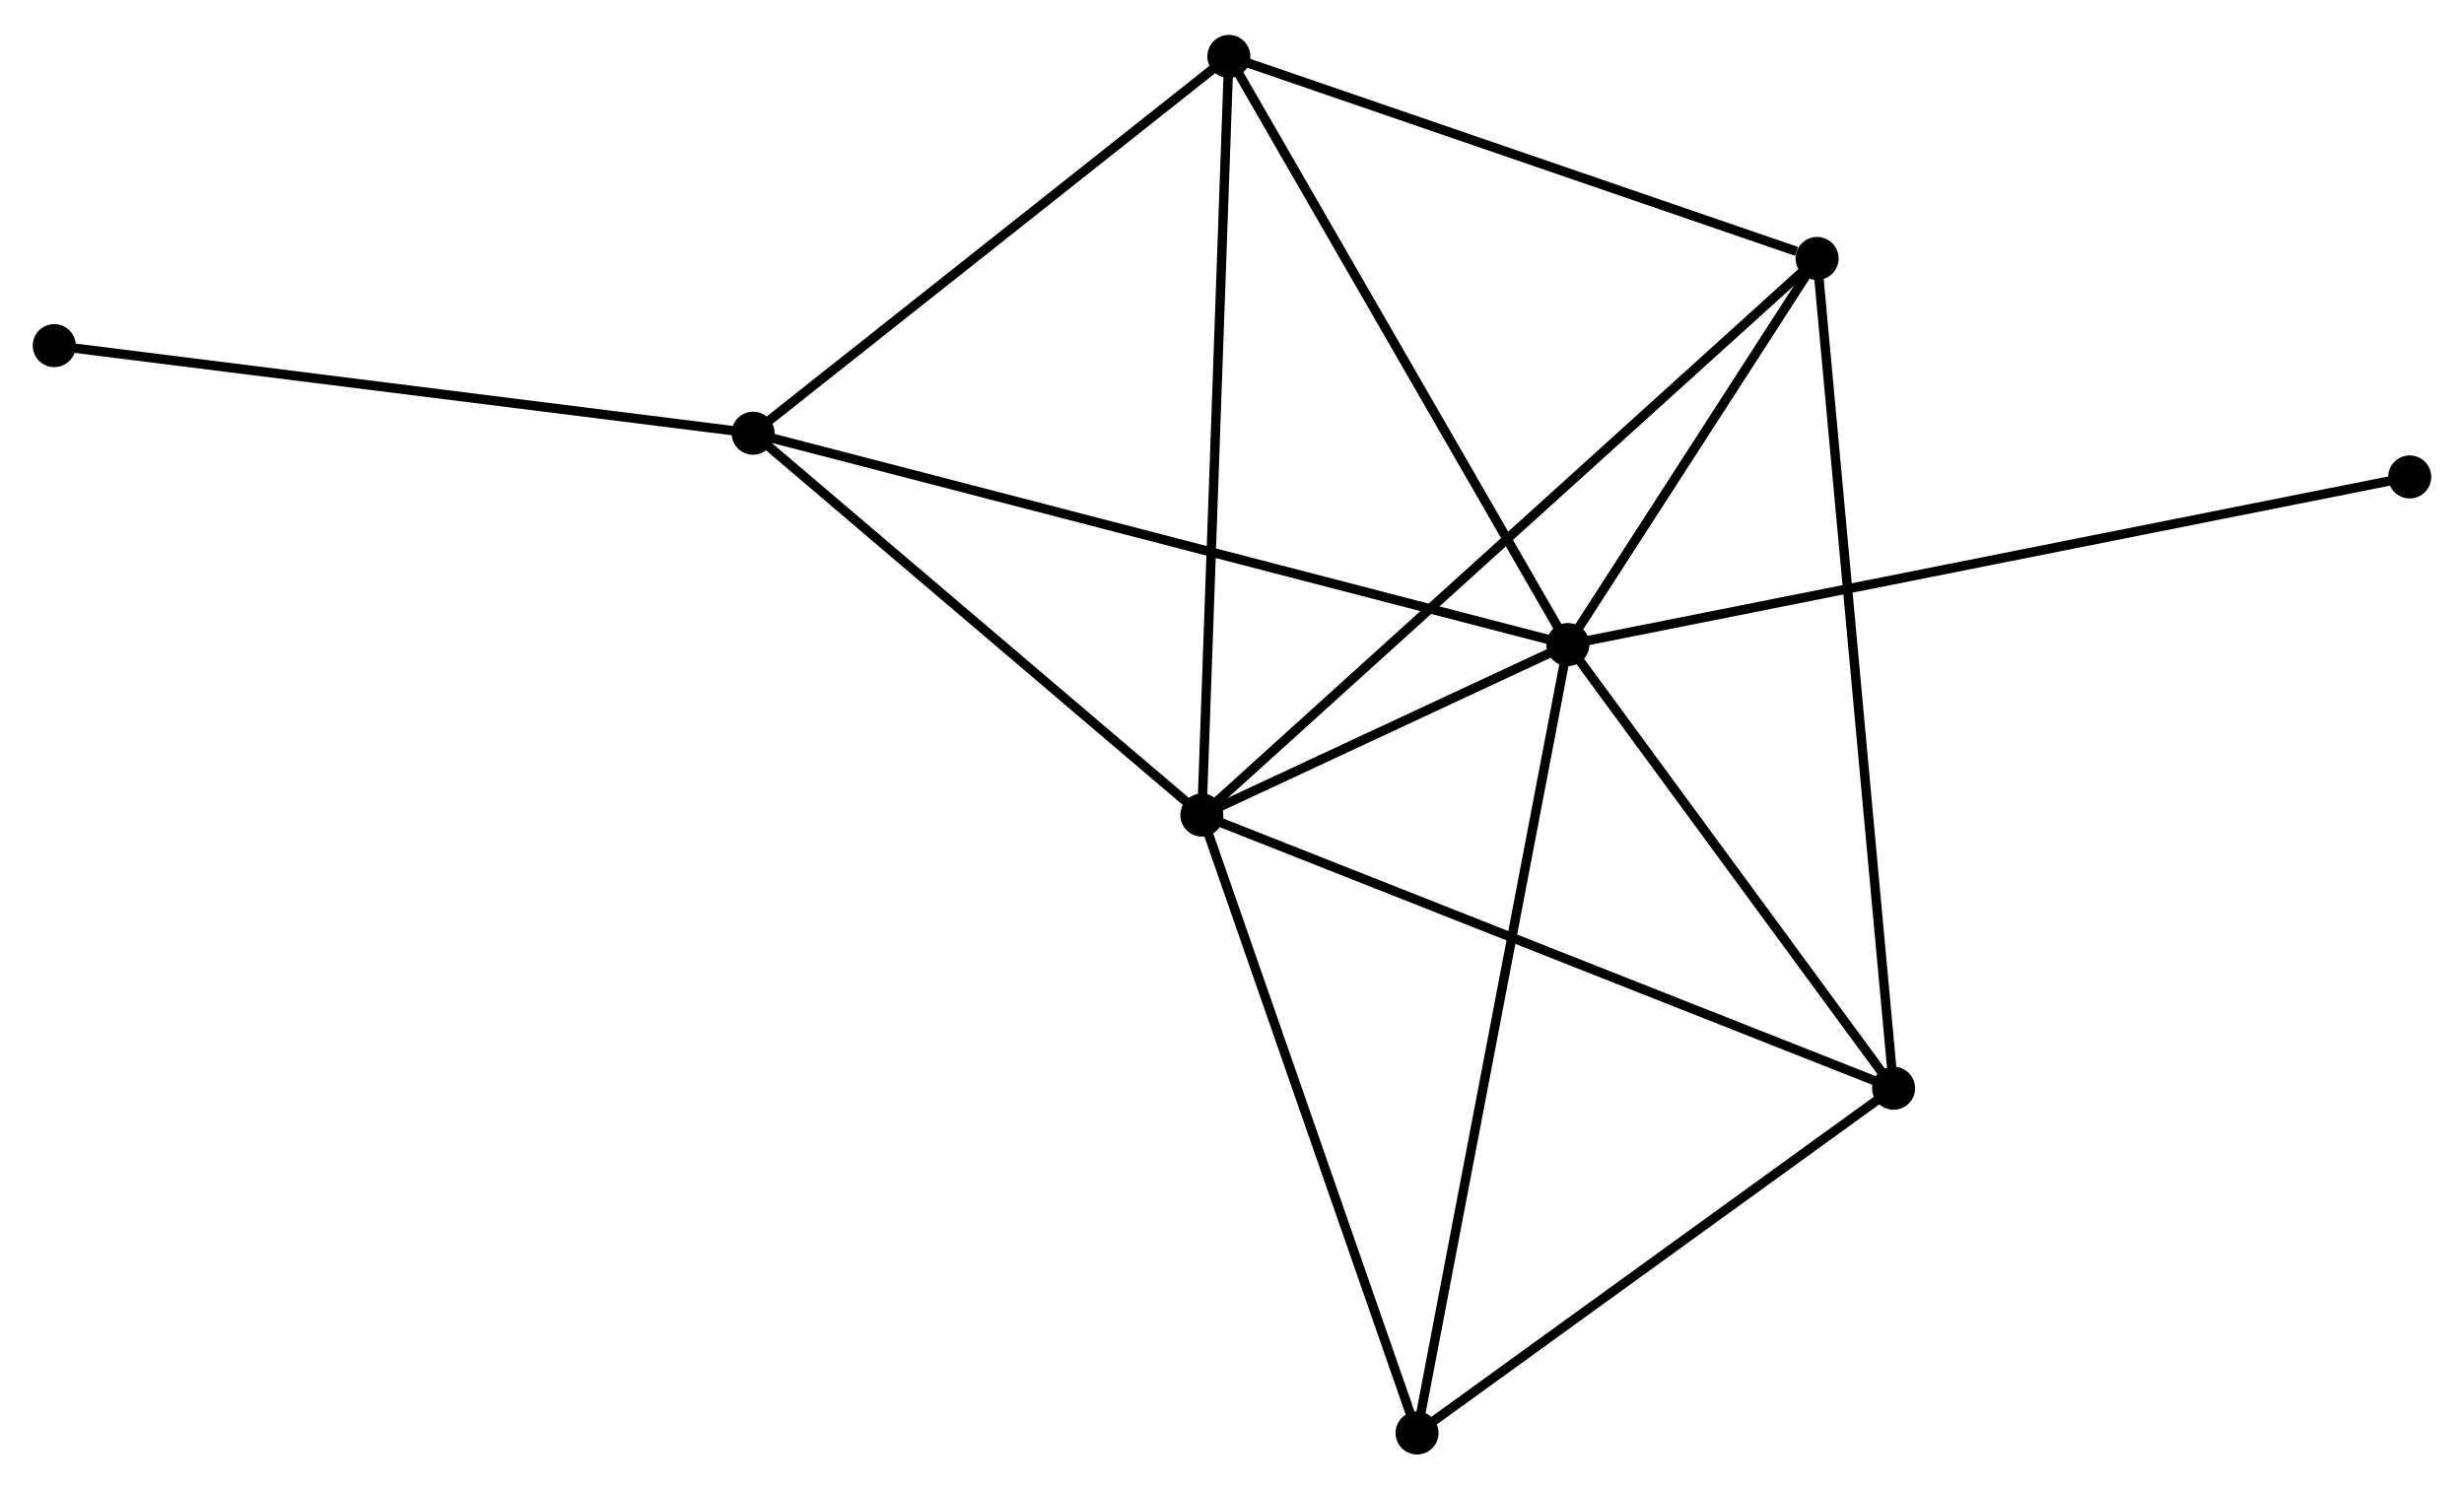 <?xml version="1.0" encoding="UTF-8" standalone="no"?>
<!DOCTYPE svg PUBLIC "-//W3C//DTD SVG 1.1//EN"
 "http://www.w3.org/Graphics/SVG/1.1/DTD/svg11.dtd">
<!-- Generated by graphviz version 2.36.0 (20140111.2315)
 -->
<!-- Title: %3 Pages: 1 -->
<svg width="263pt" height="159pt"
 viewBox="0.00 0.00 263.35 158.75" xmlns="http://www.w3.org/2000/svg" xmlns:xlink="http://www.w3.org/1999/xlink">
<g id="graph0" class="graph" transform="scale(1 1) rotate(0) translate(4 154.75)">
<title>%3</title>
<!-- 0 -->
<g id="node1" class="node"><title>0</title>
<ellipse fill="black" stroke="black" cx="163.571" cy="-86.08" rx="1.8" ry="1.8"/>
</g>
<!-- 1 -->
<g id="node2" class="node"><title>1</title>
<ellipse fill="black" stroke="black" cx="124.455" cy="-67.853" rx="1.8" ry="1.8"/>
</g>
<!-- 0&#45;&#45;1 -->
<g id="edge1" class="edge"><title>0&#45;&#45;1</title>
<path fill="none" stroke="black" d="M161.89,-85.297C155.573,-82.353 133.266,-71.958 126.449,-68.782"/>
</g>
<!-- 2 -->
<g id="node3" class="node"><title>2</title>
<ellipse fill="black" stroke="black" cx="198.385" cy="-38.651" rx="1.8" ry="1.8"/>
</g>
<!-- 0&#45;&#45;2 -->
<g id="edge2" class="edge"><title>0&#45;&#45;2</title>
<path fill="none" stroke="black" d="M164.729,-84.502C170.015,-77.301 191.818,-47.597 197.186,-40.284"/>
</g>
<!-- 3 -->
<g id="node4" class="node"><title>3</title>
<ellipse fill="black" stroke="black" cx="127.338" cy="-148.95" rx="1.8" ry="1.8"/>
</g>
<!-- 0&#45;&#45;3 -->
<g id="edge3" class="edge"><title>0&#45;&#45;3</title>
<path fill="none" stroke="black" d="M162.525,-87.894C157.234,-97.074 133.457,-138.333 128.318,-147.248"/>
</g>
<!-- 4 -->
<g id="node5" class="node"><title>4</title>
<ellipse fill="black" stroke="black" cx="190.209" cy="-127.355" rx="1.8" ry="1.8"/>
</g>
<!-- 0&#45;&#45;4 -->
<g id="edge4" class="edge"><title>0&#45;&#45;4</title>
<path fill="none" stroke="black" d="M164.715,-87.853C169.097,-94.643 184.775,-118.936 189.098,-125.634"/>
</g>
<!-- 5 -->
<g id="node6" class="node"><title>5</title>
<ellipse fill="black" stroke="black" cx="76.492" cy="-108.672" rx="1.8" ry="1.8"/>
</g>
<!-- 0&#45;&#45;5 -->
<g id="edge5" class="edge"><title>0&#45;&#45;5</title>
<path fill="none" stroke="black" d="M161.752,-86.552C150.419,-89.492 89.604,-105.27 78.3,-108.203"/>
</g>
<!-- 6 -->
<g id="node7" class="node"><title>6</title>
<ellipse fill="black" stroke="black" cx="147.453" cy="-1.8" rx="1.8" ry="1.8"/>
</g>
<!-- 0&#45;&#45;6 -->
<g id="edge6" class="edge"><title>0&#45;&#45;6</title>
<path fill="none" stroke="black" d="M163.172,-83.996C160.942,-72.336 150.031,-15.28 147.838,-3.811"/>
</g>
<!-- 8 -->
<g id="node8" class="node"><title>8</title>
<ellipse fill="black" stroke="black" cx="253.549" cy="-103.998" rx="1.8" ry="1.8"/>
</g>
<!-- 0&#45;&#45;8 -->
<g id="edge7" class="edge"><title>0&#45;&#45;8</title>
<path fill="none" stroke="black" d="M165.45,-86.454C177.16,-88.786 240.001,-101.3 251.68,-103.625"/>
</g>
<!-- 1&#45;&#45;2 -->
<g id="edge8" class="edge"><title>1&#45;&#45;2</title>
<path fill="none" stroke="black" d="M126.283,-67.131C136.511,-63.091 186.56,-43.322 196.621,-39.348"/>
</g>
<!-- 1&#45;&#45;3 -->
<g id="edge9" class="edge"><title>1&#45;&#45;3</title>
<path fill="none" stroke="black" d="M124.527,-69.857C124.925,-81.077 126.877,-135.979 127.269,-147.016"/>
</g>
<!-- 1&#45;&#45;4 -->
<g id="edge10" class="edge"><title>1&#45;&#45;4</title>
<path fill="none" stroke="black" d="M126.081,-69.323C135.257,-77.627 180.469,-118.541 188.866,-126.139"/>
</g>
<!-- 1&#45;&#45;5 -->
<g id="edge11" class="edge"><title>1&#45;&#45;5</title>
<path fill="none" stroke="black" d="M122.86,-69.211C115.577,-75.408 85.538,-100.973 78.142,-107.267"/>
</g>
<!-- 1&#45;&#45;6 -->
<g id="edge12" class="edge"><title>1&#45;&#45;6</title>
<path fill="none" stroke="black" d="M125.119,-65.947C128.477,-56.301 143.569,-12.955 146.83,-3.588"/>
</g>
<!-- 2&#45;&#45;4 -->
<g id="edge13" class="edge"><title>2&#45;&#45;4</title>
<path fill="none" stroke="black" d="M198.214,-40.504C197.15,-52.048 191.44,-113.998 190.379,-125.512"/>
</g>
<!-- 2&#45;&#45;6 -->
<g id="edge14" class="edge"><title>2&#45;&#45;6</title>
<path fill="none" stroke="black" d="M196.69,-37.425C188.957,-31.83 157.06,-8.751 149.206,-3.069"/>
</g>
<!-- 3&#45;&#45;4 -->
<g id="edge15" class="edge"><title>3&#45;&#45;4</title>
<path fill="none" stroke="black" d="M129.151,-148.327C138.171,-145.229 178.154,-131.496 188.008,-128.111"/>
</g>
<!-- 3&#45;&#45;5 -->
<g id="edge16" class="edge"><title>3&#45;&#45;5</title>
<path fill="none" stroke="black" d="M125.646,-147.61C117.926,-141.495 86.082,-116.269 78.242,-110.059"/>
</g>
<!-- 7 -->
<g id="node9" class="node"><title>7</title>
<ellipse fill="black" stroke="black" cx="1.8" cy="-118.035" rx="1.8" ry="1.8"/>
</g>
<!-- 5&#45;&#45;7 -->
<g id="edge17" class="edge"><title>5&#45;&#45;7</title>
<path fill="none" stroke="black" d="M74.645,-108.904C64.401,-110.188 14.623,-116.428 3.856,-117.777"/>
</g>
</g>
</svg>

